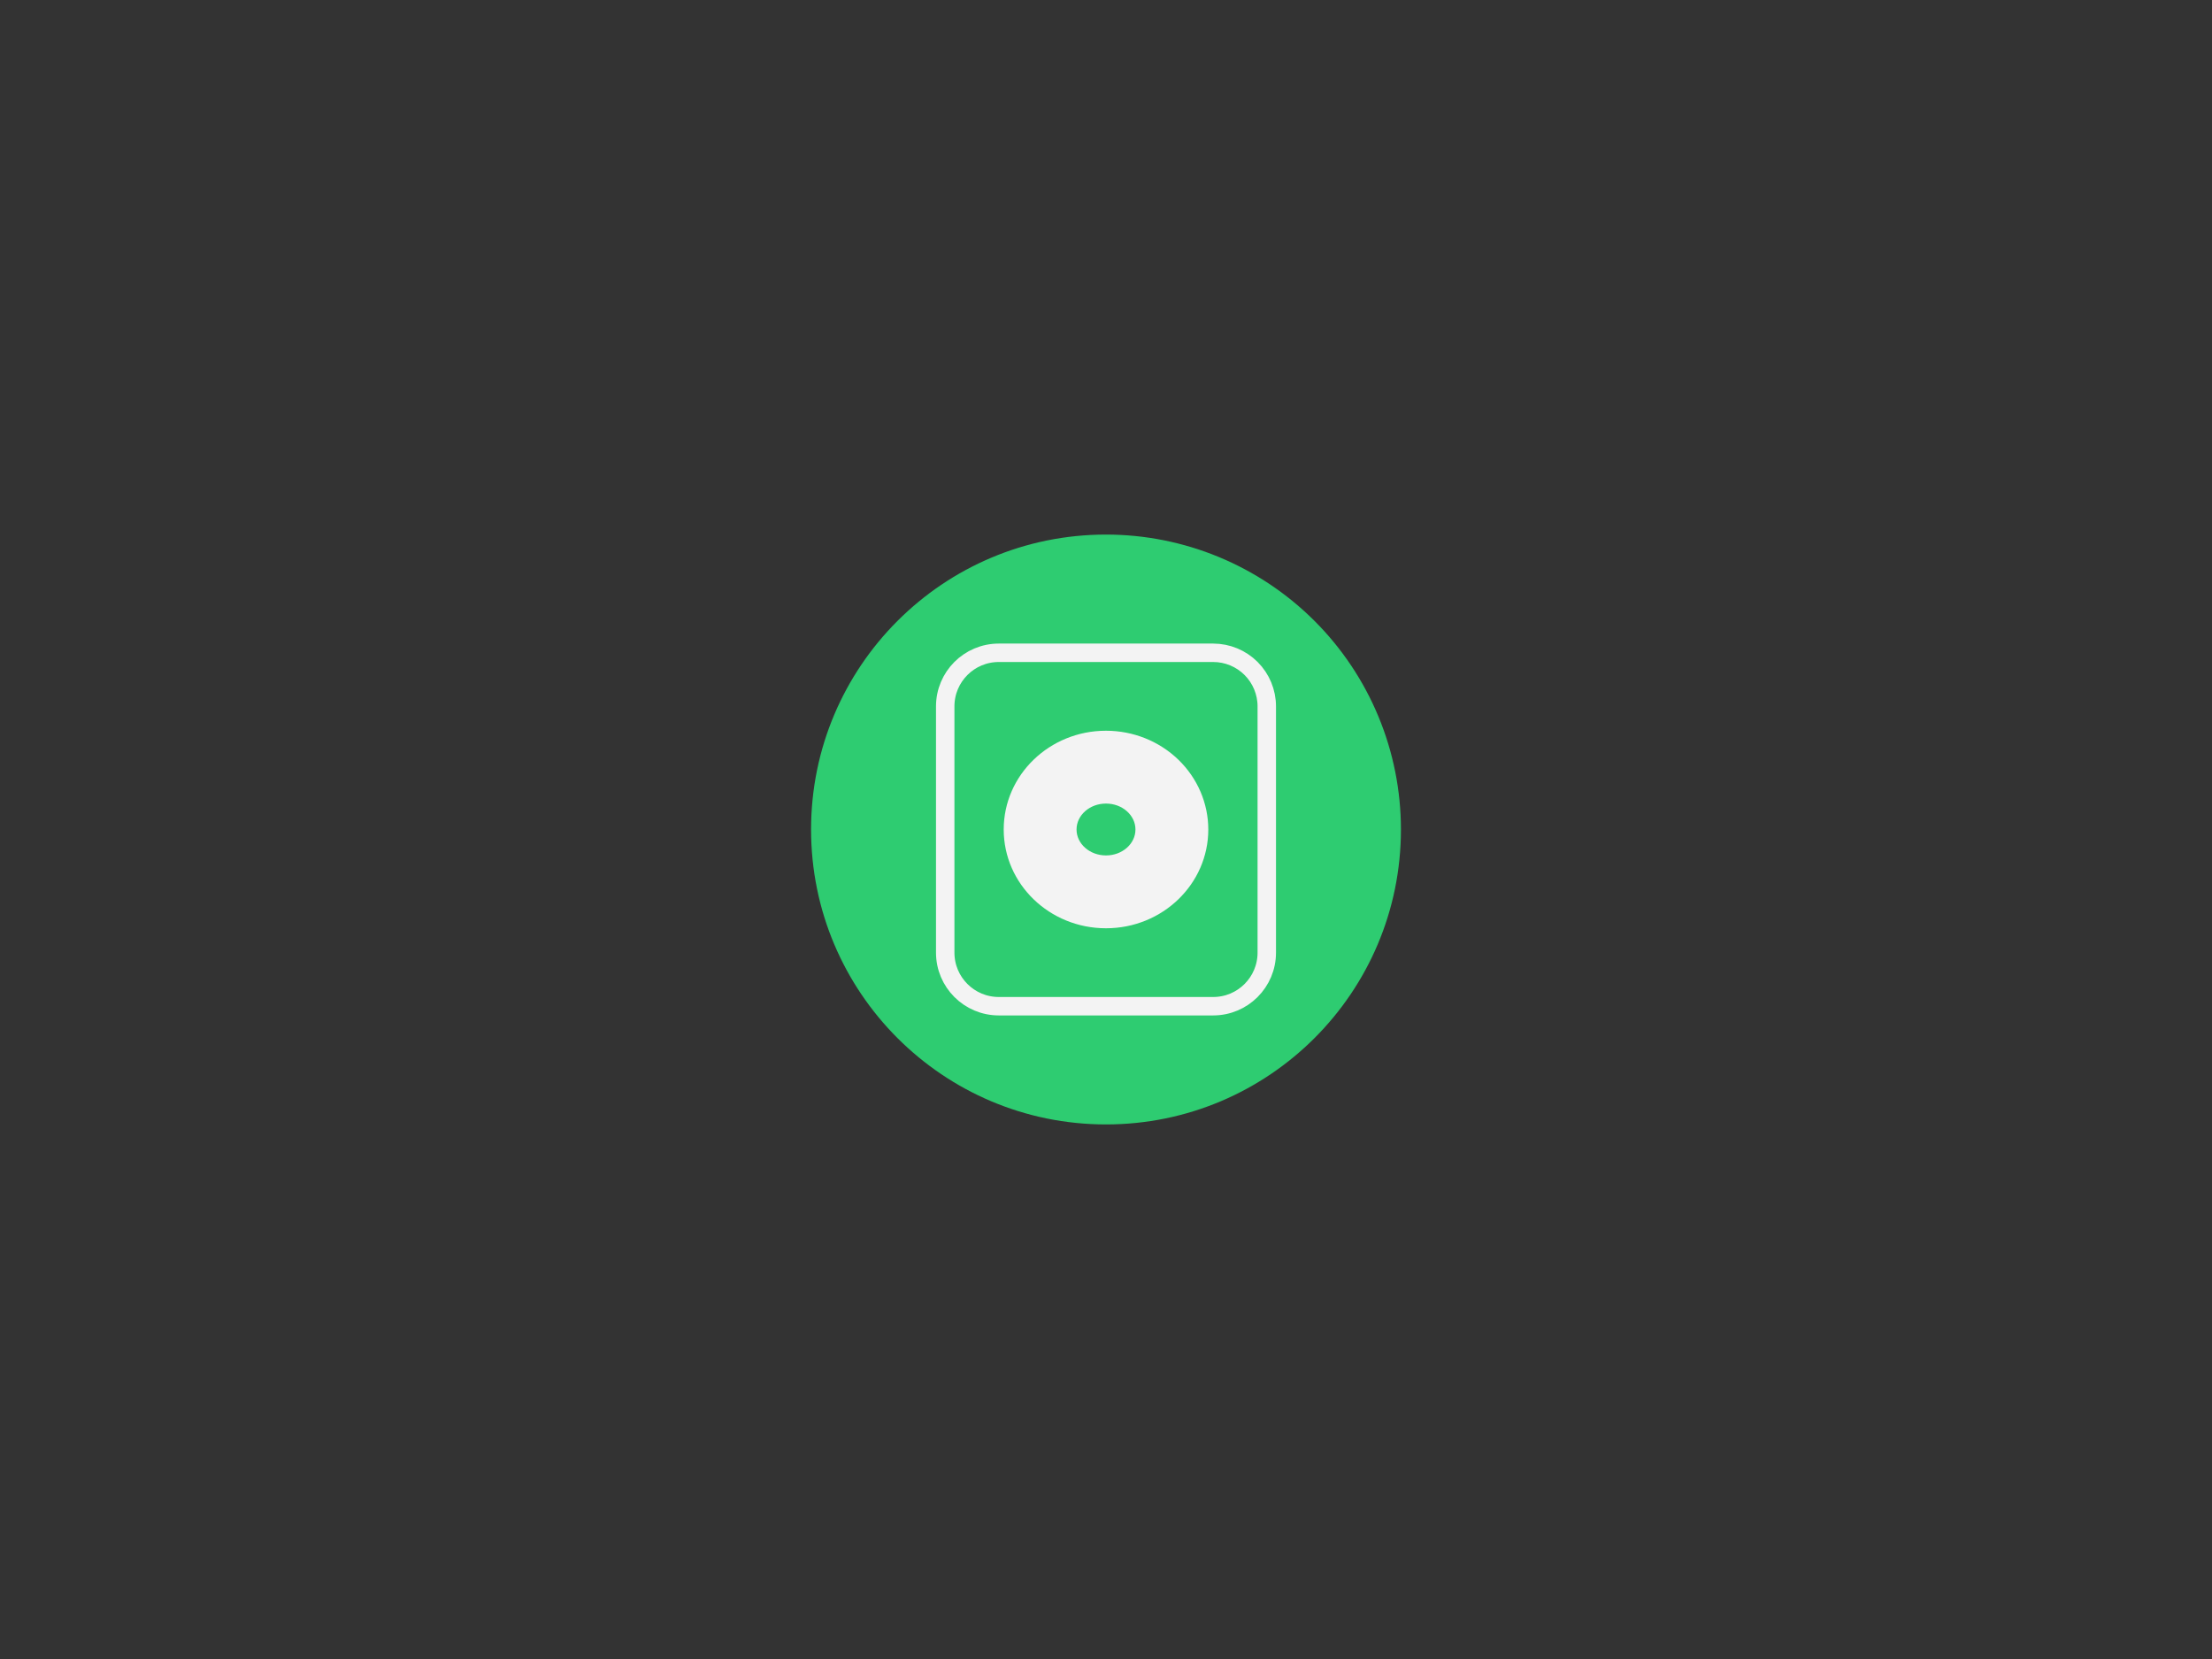<?xml version="1.0" standalone="yes"?>

<svg version="1.1" viewBox="0.0 0.0 960.0 720.0" fill="none" stroke="none" stroke-linecap="square" stroke-miterlimit="10" xmlns="http://www.w3.org/2000/svg" xmlns:xlink="http://www.w3.org/1999/xlink"><rect x="0.0" y="0.0" width="960.0" height="720.0" fill="#333333" stroke="none"/><clipPath id="p.0"><path d="m0 0l960.0 0l0 720.0l-960.0 0l0 -720.0z" clip-rule="nonzero"></path></clipPath><g clip-path="url(#p.0)"><path fill="#000000" fill-opacity="0.0" d="m0 0l960.0 0l0 720.0l-960.0 0z" fill-rule="nonzero"></path><path fill="#2ecc71" d="m352.0 360.0l0 0c0 -70.692 57.308 -128.0 128.0 -128.0l0 0c33.948 0 66.505 13.486 90.51 37.49c24.005 24.005 37.49 56.562 37.49 90.51l0 0c0 70.692 -57.308 128.0 -128.0 128.0l0 0c-70.692 0 -128.0 -57.308 -128.0 -128.0z" fill-rule="nonzero"></path><path fill="#000000" fill-opacity="0.0" d="m410.22 306.567l0 0c0 -12.846 10.414 -23.26 23.26 -23.26l93.038 0l0 0c6.169 0 12.085 2.451 16.448 6.813c4.362 4.362 6.813 10.279 6.813 16.448l0 106.865c0 12.846 -10.414 23.26 -23.26 23.26l-93.038 0c-12.846 0 -23.26 -10.414 -23.26 -23.26z" fill-rule="nonzero"></path><path stroke="#f3f3f3" stroke-width="8.0" stroke-linejoin="round" stroke-linecap="butt" d="m410.22 306.567l0 0c0 -12.846 10.414 -23.26 23.26 -23.26l93.038 0l0 0c6.169 0 12.085 2.451 16.448 6.813c4.362 4.362 6.813 10.279 6.813 16.448l0 106.865c0 12.846 -10.414 23.26 -23.26 23.26l-93.038 0c-12.846 0 -23.26 -10.414 -23.26 -23.26z" fill-rule="nonzero"></path><path fill="#f3f3f3" d="m435.606 360.0l0 0c0 -23.674 19.876 -42.866 44.394 -42.866l0 0c11.774 0 23.066 4.516 31.391 12.555c8.325 8.039 13.003 18.942 13.003 30.311l0 0c0 23.674 -19.876 42.866 -44.394 42.866l0 0c-24.518 0 -44.394 -19.192 -44.394 -42.866zm31.611 0c0 6.216 5.723 11.255 12.783 11.255c7.06 0 12.783 -5.039 12.783 -11.255c0 -6.216 -5.723 -11.255 -12.783 -11.255l0 0c-7.06 0 -12.783 5.039 -12.783 11.255z" fill-rule="nonzero"></path></g></svg>

